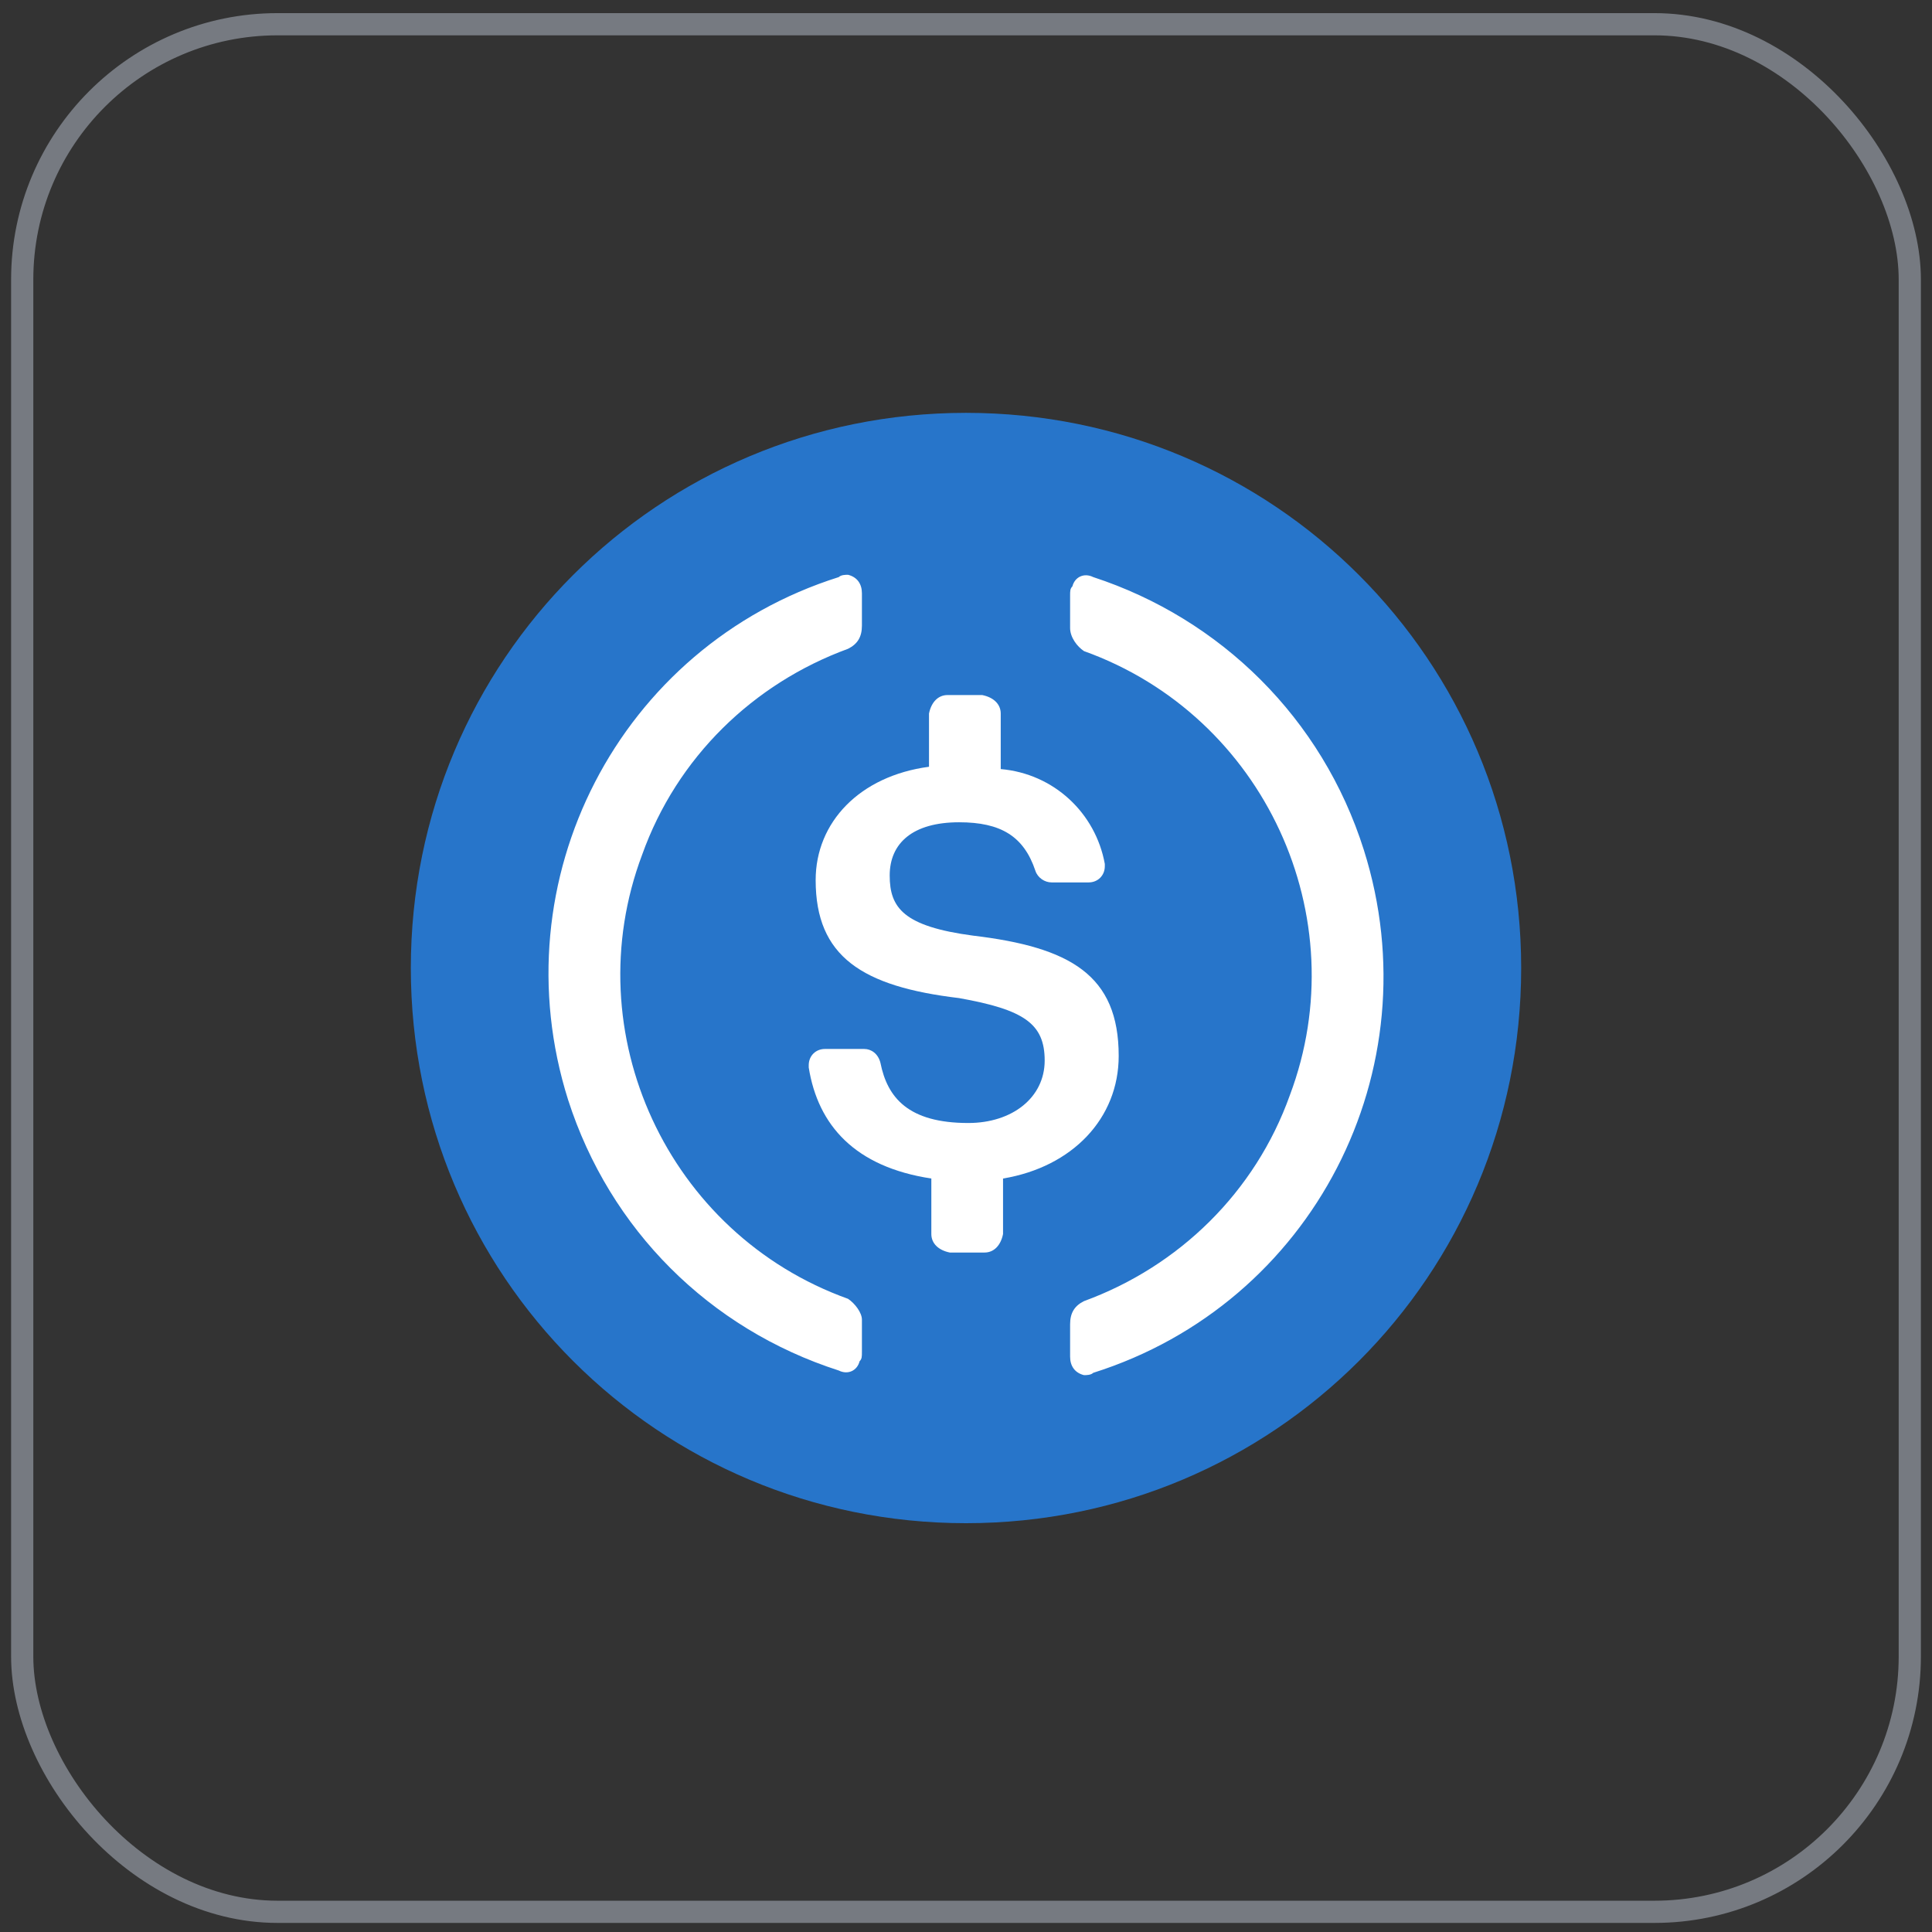 <svg width="87" height="87" viewBox="0 0 87 87" fill="none" xmlns="http://www.w3.org/2000/svg">
<rect x="0" y="0" width="87" height="87" fill="#333333" stroke="none"/>
<rect x="1" y="1.091" width="85" height="85" rx="11.5" stroke="#767A81"/>
<g clip-path="url(#clip0_6010_11670)">
<g clip-path="url(#clip1_6010_11670)">
<g clip-path="url(#clip2_6010_11670)">
<path d="M43.5 68.591C57.354 68.591 68.5 57.445 68.5 43.591C68.5 29.737 57.354 18.591 43.5 18.591C29.646 18.591 18.5 29.737 18.5 43.591C18.5 57.445 29.646 68.591 43.5 68.591Z" fill="#2775CA"/>
<path d="M50.376 47.549C50.376 43.903 48.189 42.653 43.814 42.132C40.689 41.716 40.064 40.882 40.064 39.424C40.064 37.965 41.105 37.028 43.189 37.028C45.064 37.028 46.105 37.653 46.626 39.216C46.73 39.528 47.043 39.736 47.355 39.736H49.022C49.439 39.736 49.751 39.424 49.751 39.007V38.903C49.334 36.611 47.459 34.841 45.064 34.632V32.132C45.064 31.716 44.751 31.403 44.23 31.299H42.668C42.251 31.299 41.939 31.611 41.834 32.132V34.528C38.709 34.945 36.73 37.028 36.73 39.632C36.73 43.07 38.814 44.424 43.189 44.945C46.105 45.466 47.043 46.091 47.043 47.757C47.043 49.424 45.584 50.57 43.605 50.57C40.897 50.57 39.959 49.424 39.647 47.861C39.543 47.445 39.23 47.236 38.918 47.236H37.147C36.73 47.236 36.418 47.549 36.418 47.966V48.07C36.834 50.674 38.501 52.549 41.939 53.07V55.57C41.939 55.986 42.251 56.299 42.772 56.403H44.334C44.751 56.403 45.064 56.091 45.168 55.57V53.07C48.293 52.549 50.376 50.361 50.376 47.549Z" fill="white"/>
<path d="M38.188 58.487C30.063 55.57 25.896 46.508 28.917 38.487C30.479 34.112 33.917 30.779 38.188 29.216C38.604 29.008 38.813 28.695 38.813 28.174V26.716C38.813 26.299 38.604 25.987 38.188 25.883C38.083 25.883 37.875 25.883 37.771 25.987C27.875 29.112 22.458 39.633 25.583 49.529C27.458 55.362 31.938 59.841 37.771 61.716C38.188 61.924 38.604 61.716 38.708 61.299C38.813 61.195 38.813 61.091 38.813 60.883V59.424C38.813 59.112 38.5 58.695 38.188 58.487ZM49.229 25.987C48.813 25.779 48.396 25.987 48.292 26.404C48.188 26.508 48.188 26.612 48.188 26.82V28.279C48.188 28.695 48.5 29.112 48.813 29.32C56.938 32.237 61.104 41.299 58.083 49.32C56.521 53.695 53.083 57.029 48.813 58.591C48.396 58.799 48.188 59.112 48.188 59.633V61.091C48.188 61.508 48.396 61.82 48.813 61.924C48.917 61.924 49.125 61.924 49.229 61.82C59.125 58.695 64.542 48.174 61.417 38.279C59.542 32.341 54.958 27.862 49.229 25.987Z" fill="white"/>
</g>
</g>
</g>
<defs>
<clipPath id="clip0_6010_11670">
<rect width="50" height="50" fill="white" transform="translate(18.5 18.591)"/>
</clipPath>
<clipPath id="clip1_6010_11670">
<rect width="50" height="50" fill="white" transform="translate(18.5 18.591)"/>
</clipPath>
<clipPath id="clip2_6010_11670">
<rect width="50" height="50" fill="white" transform="translate(18.5 18.591)"/>
</clipPath>
</defs>
</svg>
